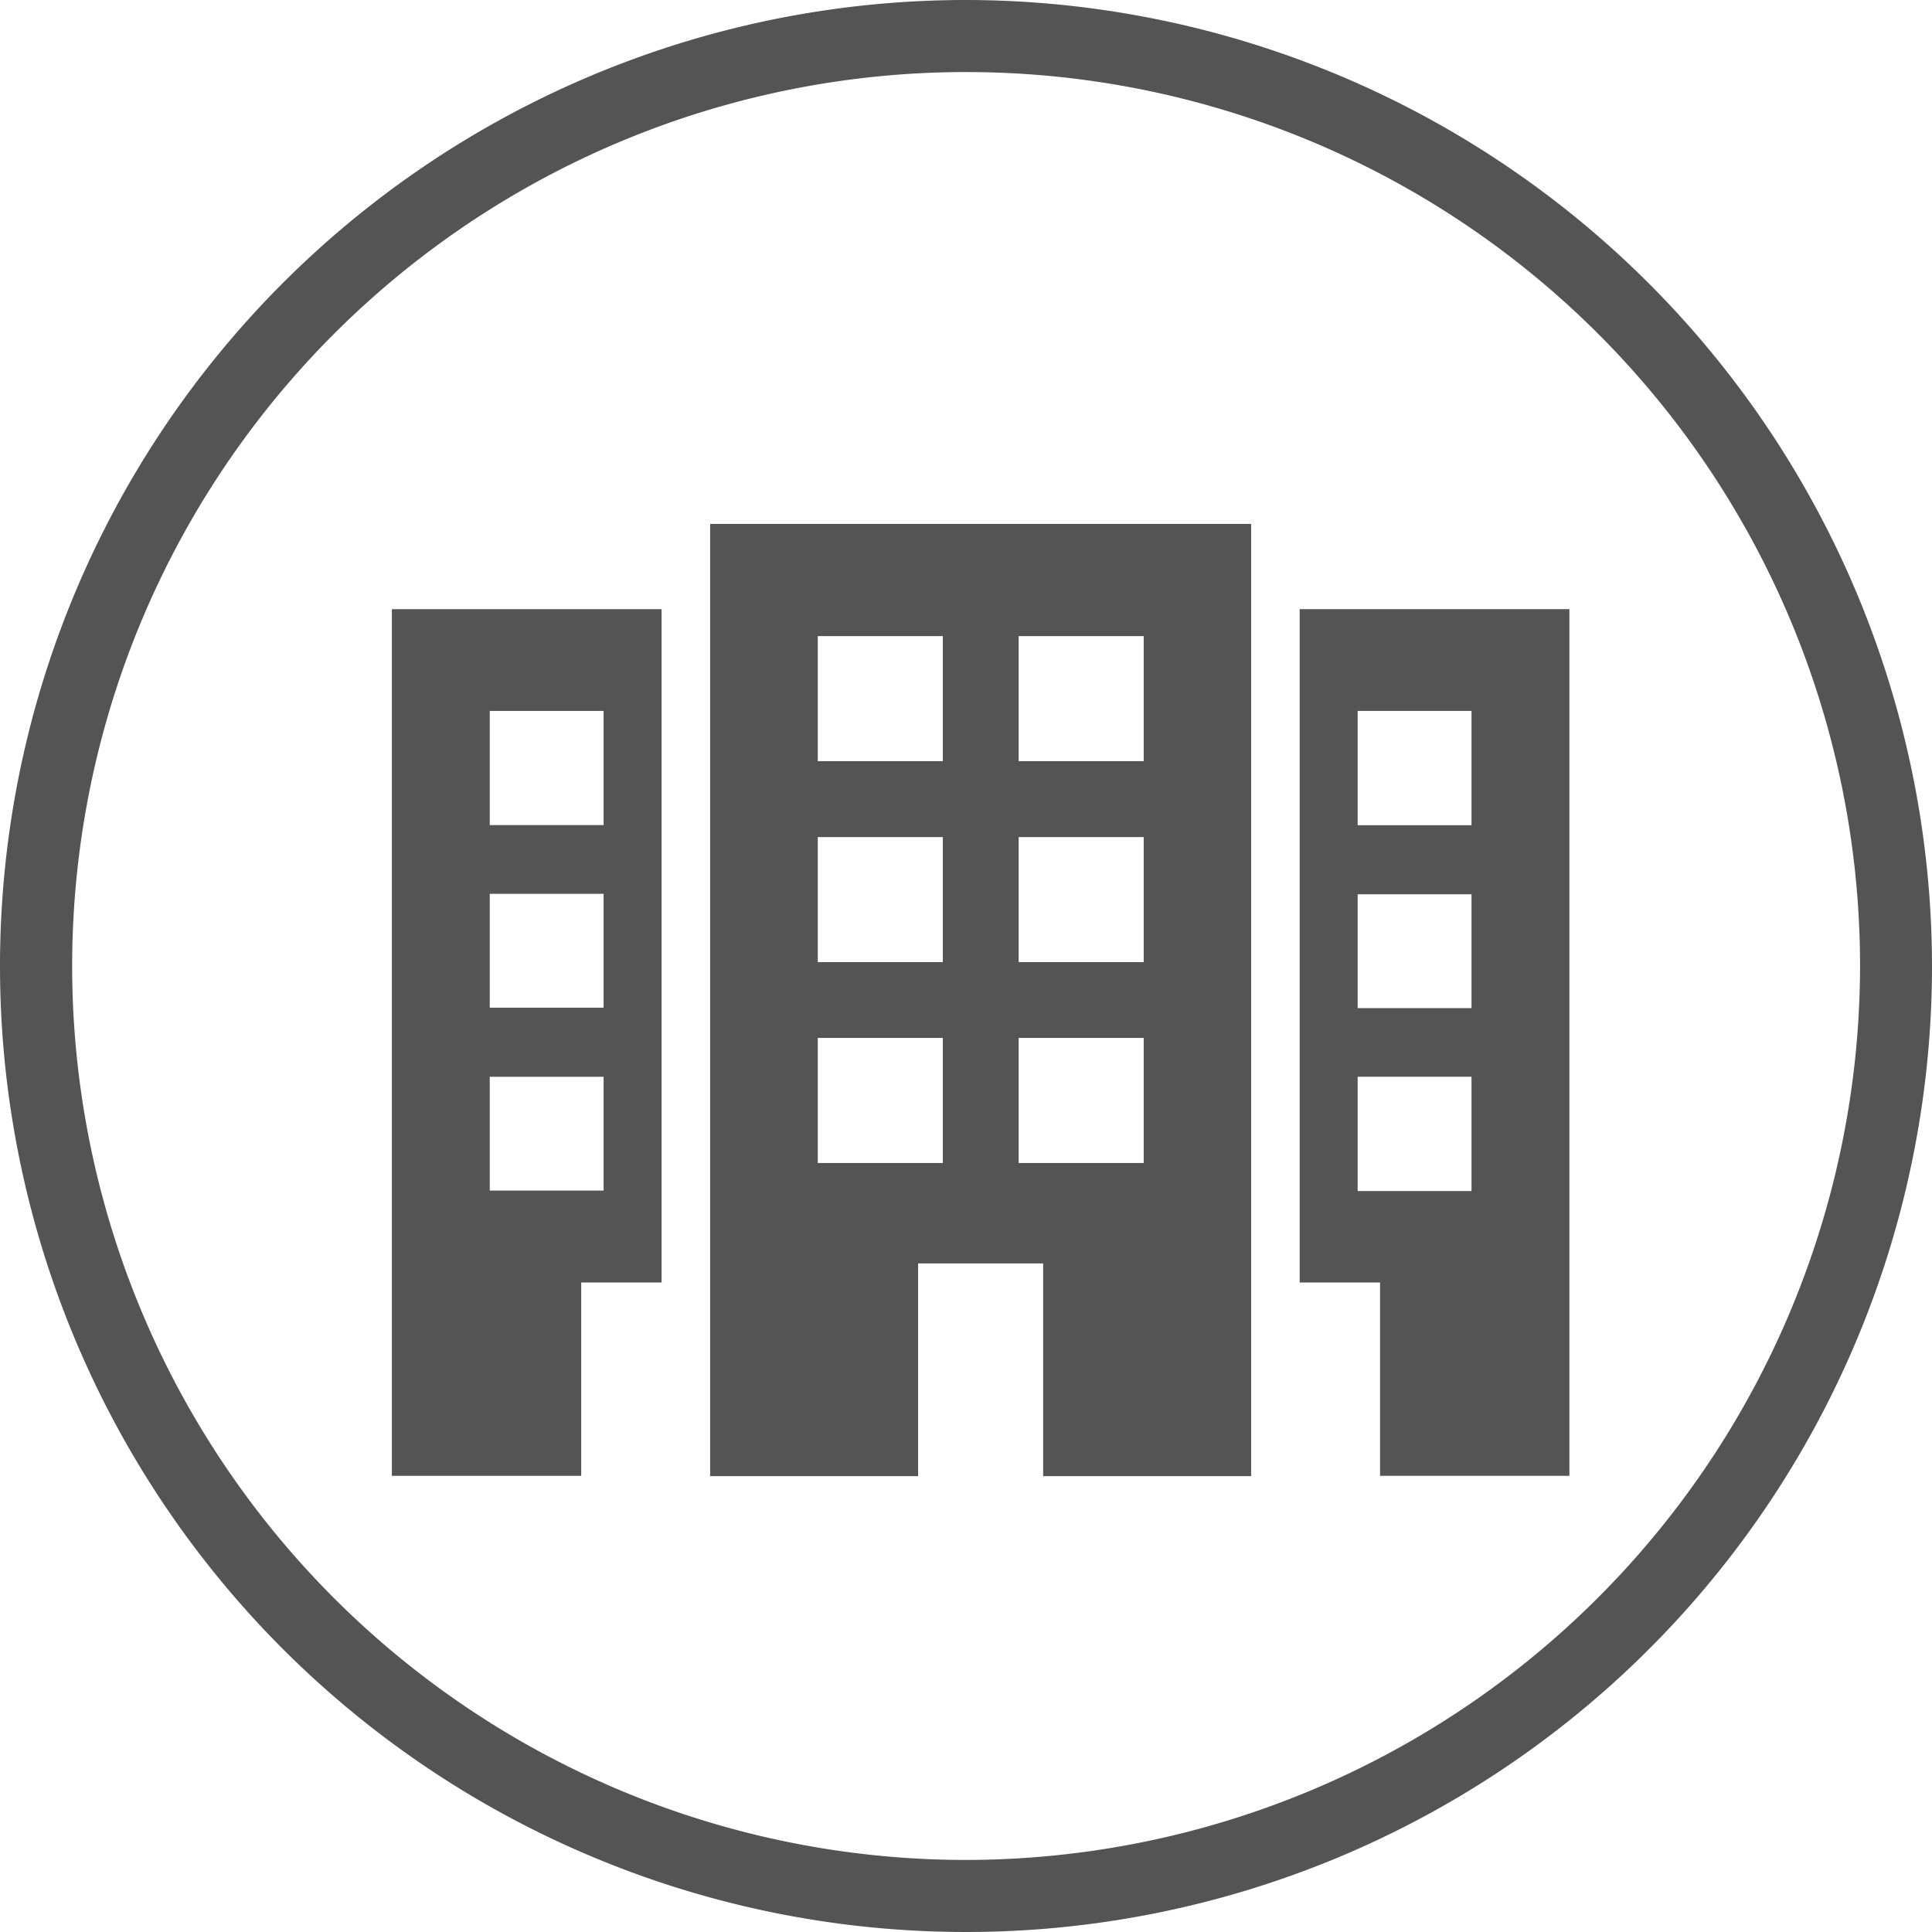 <svg xmlns="http://www.w3.org/2000/svg" width="17.428" height="17.428" viewBox="0 0 17.428 17.428">
  <g id="Group_3344" data-name="Group 3344" transform="translate(-1005.465 -1939.704)">
    <g id="restaurant-cutlery-circular-symbol-of-a-spoon-and-a-fork-in-a-circle" transform="translate(1005.464 1939.704)">
      <g id="Group_2952" data-name="Group 2952">
        <path id="Path_973" data-name="Path 973" d="M8.715,0a8.714,8.714,0,1,0,8.714,8.714A8.725,8.725,0,0,0,8.715,0Zm0,16.778a8.064,8.064,0,1,1,8.065-8.064A8.074,8.074,0,0,1,8.715,16.778Z" fill="#545454"/>
      </g>
    </g>
    <g id="three-buildings" transform="translate(1009 1898.064)">
      <g id="Group_2959" data-name="Group 2959" transform="translate(0 46.366)">
        <path id="Path_976" data-name="Path 976" d="M131.012,54.956h1.876V53.037h1.128v1.919h1.876v-8.59h-4.88Zm2.783-7.578h1.128v1.128h-1.128Zm0,1.813h1.128v1.128h-1.128Zm0,1.812h1.128v1.128h-1.128Zm-1.812-3.625h1.128v1.128h-1.128Zm0,1.813h1.128v1.128h-1.128Zm0,1.812h1.128v1.128h-1.128Z" transform="translate(-128.141 -46.366)" fill="#545454"/>
        <path id="Path_977" data-name="Path 977" d="M373.719,81.482v6.074h.725V89.3h1.708V81.482Zm1.55,5.249h-1.027V85.7h1.027v1.027Zm0-1.65h-1.027V84.054h1.027v1.027Zm0-1.65h-1.027V82.4h1.027V83.43Z" transform="translate(-365.53 -80.713)" fill="#545454"/>
        <path id="Path_978" data-name="Path 978" d="M0,89.3H1.708V87.556h.725V81.482H0Zm.883-6.9H1.91V83.43H.883Zm0,1.65H1.91v1.027H.883Zm0,1.65H1.91v1.027H.883Z" transform="translate(0 -80.713)" fill="#545454"/>
      </g>
    </g>
  </g>
</svg>

